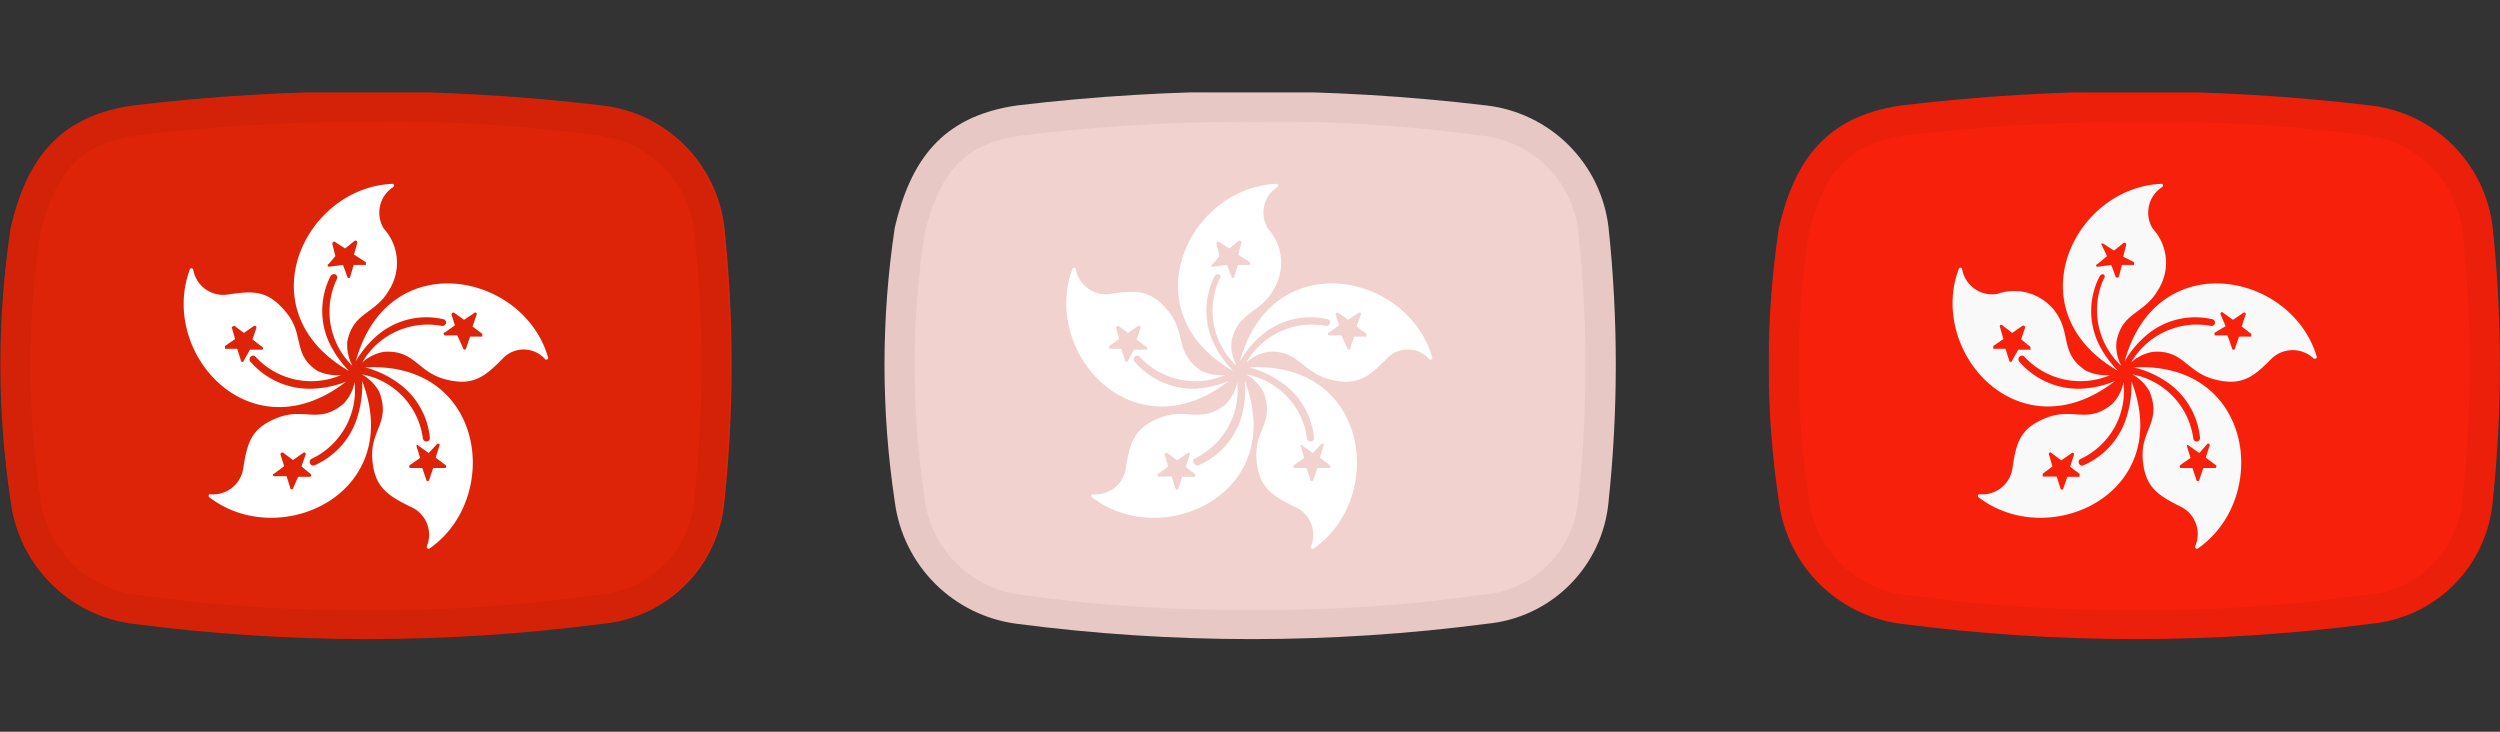 <svg xmlns="http://www.w3.org/2000/svg" xmlns:xlink="http://www.w3.org/1999/xlink" width="82" height="24" viewBox="0 0 82 24"><rect x="0" y="0" width="82" height="24" fill="#333333" stroke="none"/><defs><style>.cls-1{fill:none;}.cls-2{clip-path:url(#clip-path);}.cls-3{fill:#f7210b;}.cls-4{fill:#f9f9f9;}.cls-5{opacity:0.05;}.cls-6{clip-path:url(#clip-path-2);}.cls-7{fill:#f2d2ce;}.cls-8{fill:#fff;}.cls-9{clip-path:url(#clip-path-3);}.cls-10{fill:#de2408;}</style><clipPath id="clip-path"><path id="Container-2" class="cls-1" d="M62.35,3.46a64.59,64.59,0,0,1,15.41,0,4.56,4.56,0,0,1,4,4,42.68,42.68,0,0,1,0,9,4.42,4.42,0,0,1-4,4,59.32,59.32,0,0,1-15.41,0,4.63,4.63,0,0,1-4-4,30.11,30.11,0,0,1,0-9C58.86,5.3,59.86,3.82,62.35,3.46Z"/></clipPath><clipPath id="clip-path-2"><path id="Container-2-2" data-name="Container-2" class="cls-1" d="M33.35,3.46a64.59,64.59,0,0,1,15.41,0,4.56,4.56,0,0,1,4,4,42.68,42.68,0,0,1,0,9,4.42,4.42,0,0,1-4,4,59.32,59.32,0,0,1-15.41,0,4.63,4.63,0,0,1-4-4,30.11,30.11,0,0,1,0-9C29.86,5.3,30.86,3.82,33.35,3.46Z"/></clipPath><clipPath id="clip-path-3"><path id="Container-2-3" data-name="Container-2" class="cls-1" d="M4.35,3.46a64.59,64.59,0,0,1,15.41,0,4.56,4.56,0,0,1,4,4,42.68,42.68,0,0,1,0,9,4.42,4.42,0,0,1-4,4,59.32,59.32,0,0,1-15.41,0,4.63,4.63,0,0,1-4-4,30.11,30.11,0,0,1,0-9C.86,5.3,1.86,3.82,4.35,3.46Z"/></clipPath></defs><g id="_24_Hong_Kong_Hoover" data-name="24_Hong Kong_Hoover"><g class="cls-2"><rect class="cls-3" x="58.02" y="3.03" width="24" height="17.97"/><path class="cls-4" d="M68.24,12.75a2.56,2.56,0,0,1-2-.88.12.12,0,0,1,0-.17h0a.11.11,0,0,1,.16,0,2.5,2.5,0,0,0,2.82.6,1.53,1.53,0,0,1-.8-.14c-.87-.58-.47-1.19-1-1.93a1.68,1.68,0,0,0-1.91-.59,1,1,0,0,1-1.15-.8.06.06,0,0,0-.12,0c-1,2.72,2,6.08,5.13,3.66A3.32,3.32,0,0,1,68.24,12.75ZM66,11.82a.05.05,0,0,1-.1,0l-.12-.38-.4,0a0,0,0,0,1,0-.09l.33-.23-.11-.39a.05.05,0,0,1,.09-.05l.31.24.33-.23a.06.06,0,0,1,.09.07l-.13.37.31.25s0,.1,0,.09h-.4Z"/><path class="cls-4" d="M70.47,10.94a2.48,2.48,0,0,1,2.09-.47.11.11,0,0,1,.09.13h0a.11.11,0,0,1-.13.09,2.49,2.49,0,0,0-2.62,1.2,1.39,1.39,0,0,1,.72-.35c1-.07,1.09.66,2,.9s1.3-.08,1.88-.67a1,1,0,0,1,1.4,0s.11,0,.09-.07c-.82-2.78-5.26-3.66-6.3.15A3.24,3.24,0,0,1,70.47,10.94Zm2.37-.62a.05.05,0,0,1,.08-.06l.32.23.33-.22a.05.05,0,0,1,.08.06l-.12.38.31.24s0,.09,0,.09h-.4l-.13.38a.05.05,0,0,1-.1,0L73.06,11h-.4a.06.06,0,0,1,0-.1L73,10.7Z"/><path class="cls-4" d="M68.8,11.2a2.48,2.48,0,0,1,.07-2.14A.12.12,0,0,1,69,9h0a.1.1,0,0,1,0,.15A2.49,2.49,0,0,0,69.58,12a1.38,1.38,0,0,1-.16-.79c.19-1,.91-.89,1.37-1.71a1.65,1.65,0,0,0-.18-2,1,1,0,0,1,.3-1.36.06.06,0,0,0,0-.11c-2.89.1-4.86,4.18-1.43,6.14A3.27,3.27,0,0,1,68.8,11.2Zm0-2.45c-.05,0-.08-.06,0-.09l.31-.26L68.92,8A.06.06,0,0,1,69,8l.34.22.31-.25a.06.06,0,0,1,.09.06l-.1.39L70,8.6s0,.09,0,.09l-.4,0-.1.38a.06.06,0,0,1-.11,0l-.14-.38Z"/><path class="cls-4" d="M71.06,12.52a2.51,2.51,0,0,1,1.1,1.84.11.11,0,0,1-.1.12h0a.11.11,0,0,1-.12-.1,2.48,2.48,0,0,0-2-2.1,1.42,1.42,0,0,1,.57.57c.39,1-.29,1.24-.23,2.18s.49,1.21,1.23,1.58A1,1,0,0,1,72,17.92a.06.06,0,0,0,.09.07c2.39-1.66,1.82-6.15-2.11-5.94A3.23,3.23,0,0,1,71.06,12.52Zm1.33,2.05a.05.05,0,0,1,.08.06l-.12.38.32.24a.06.06,0,0,1,0,.1h-.4l-.13.38a.05.05,0,0,1-.1,0l-.13-.38h-.39a.06.06,0,0,1,0-.1l.33-.23-.12-.39s0-.08.08,0l.33.23Z"/><path class="cls-4" d="M69.76,13.65a2.52,2.52,0,0,1-1.42,1.61.11.11,0,0,1-.15-.06h0a.11.11,0,0,1,.06-.15,2.46,2.46,0,0,0,1.4-2.51,1.39,1.39,0,0,1-.37.71c-.8.67-1.27.11-2.15.45s-1,.83-1.12,1.65a1,1,0,0,1-1.1.86.06.06,0,0,0,0,.11c2.31,1.76,6.42-.14,5-3.82A3.46,3.46,0,0,1,69.76,13.65Zm-1.55,1.89s0,.1,0,.1h-.4l-.13.37a.05.05,0,0,1-.1,0l-.12-.38H67a0,0,0,0,1,0-.09l.32-.24-.11-.38a.05.05,0,0,1,.08-.06l.32.24.33-.23a.05.05,0,0,1,.08.06l-.12.38Z"/></g><g id="Container-2-4" data-name="Container-2" class="cls-5"><path d="M70.3,4h0a48.91,48.91,0,0,1,7.3.45,3.56,3.56,0,0,1,3.17,3.16,41.27,41.27,0,0,1,0,8.75,3.41,3.41,0,0,1-3.18,3.15,49.58,49.58,0,0,1-7.52.49,50.45,50.45,0,0,1-7.56-.49,3.63,3.63,0,0,1-3.19-3.23,29,29,0,0,1,0-8.58c.5-2.11,1.36-3,3.17-3.25A60.16,60.16,0,0,1,70.3,4m0-1a60.11,60.11,0,0,0-7.95.46c-2.49.36-3.49,1.84-4,4a30.11,30.11,0,0,0,0,9,4.63,4.63,0,0,0,4,4,52,52,0,0,0,7.72.5,51.42,51.42,0,0,0,7.69-.5,4.42,4.42,0,0,0,4-4,42.68,42.68,0,0,0,0-9,4.56,4.56,0,0,0-4-4A51.38,51.38,0,0,0,70.3,3Z"/></g></g><g id="_24_Hong_Kong_Disabled" data-name="24_Hong Kong_Disabled"><g class="cls-6"><rect class="cls-7" x="29" y="3.03" width="24" height="17.97"/><path class="cls-8" d="M39.22,12.75a2.56,2.56,0,0,1-2-.88.12.12,0,0,1,0-.17h0a.11.11,0,0,1,.16,0,2.48,2.48,0,0,0,2.81.6,1.51,1.51,0,0,1-.79-.14c-.87-.58-.48-1.19-1.06-1.93s-1.09-.71-1.91-.59a1,1,0,0,1-1.14-.8.06.06,0,0,0-.12,0c-1,2.72,2,6.08,5.13,3.66A3.38,3.38,0,0,1,39.22,12.75ZM37,11.82a.05.05,0,0,1-.1,0l-.12-.38-.4,0a0,0,0,0,1,0-.09l.33-.23-.11-.39a0,0,0,0,1,.08-.05l.32.24.33-.23a.06.06,0,0,1,.08.07l-.13.37.32.25a.05.05,0,0,1,0,.09h-.4Z"/><path class="cls-8" d="M41.45,10.94a2.47,2.47,0,0,1,2.09-.47.11.11,0,0,1,.09.13h0a.13.13,0,0,1-.14.09,2.48,2.48,0,0,0-2.61,1.2,1.39,1.39,0,0,1,.72-.35c1-.07,1.09.66,2,.9s1.3-.08,1.88-.67a.94.94,0,0,1,1.39,0,.06.06,0,0,0,.1-.07c-.82-2.78-5.26-3.66-6.3.15A3.24,3.24,0,0,1,41.45,10.94Zm2.36-.62a.06.06,0,0,1,.09-.06l.32.23.33-.22a.05.05,0,0,1,.08.06l-.13.38.32.24a0,0,0,0,1,0,.09h-.4l-.13.38a.05.05,0,0,1-.1,0L44,11h-.4a.05.05,0,0,1,0-.1l.32-.23Z"/><path class="cls-8" d="M39.78,11.2a2.51,2.51,0,0,1,.06-2.14A.13.13,0,0,1,40,9h0a.11.11,0,0,1,0,.15A2.48,2.48,0,0,0,40.56,12a1.47,1.47,0,0,1-.17-.79c.2-1,.92-.89,1.38-1.71a1.67,1.67,0,0,0-.18-2,1,1,0,0,1,.3-1.36.06.06,0,0,0,0-.11c-2.9.1-4.86,4.18-1.44,6.14A3.46,3.46,0,0,1,39.78,11.2Zm0-2.45c-.05,0-.08-.06,0-.09L40,8.4,39.9,8s0-.09.08-.07l.34.22.31-.25a.06.06,0,0,1,.09.06l-.11.39L41,8.6s0,.09,0,.09l-.4,0-.11.38a.05.05,0,0,1-.1,0l-.14-.38Z"/><path class="cls-8" d="M42,12.52a2.51,2.51,0,0,1,1.1,1.84.11.11,0,0,1-.1.12h0a.12.12,0,0,1-.13-.1,2.46,2.46,0,0,0-2-2.1,1.49,1.49,0,0,1,.57.57c.38,1-.29,1.24-.23,2.18s.49,1.21,1.23,1.58A1,1,0,0,1,43,17.92a.06.06,0,0,0,.09.07c2.38-1.66,1.82-6.15-2.11-5.94A3.32,3.32,0,0,1,42,12.52Zm1.33,2.05a.05.05,0,0,1,.08.06l-.12.38.32.24a.06.06,0,0,1,0,.1h-.4l-.13.38a.05.05,0,0,1-.1,0l-.13-.38h-.4a.06.06,0,0,1,0-.1l.33-.23-.12-.39s0-.08.08,0l.32.23Z"/><path class="cls-8" d="M40.73,13.65a2.53,2.53,0,0,1-1.41,1.61.11.11,0,0,1-.15-.06h0a.11.11,0,0,1,0-.15,2.49,2.49,0,0,0,1.41-2.51,1.39,1.39,0,0,1-.37.71c-.81.67-1.27.11-2.15.45s-1,.83-1.13,1.65a1,1,0,0,1-1.1.86.06.06,0,0,0,0,.11c2.31,1.76,6.41-.14,5-3.82A3.5,3.5,0,0,1,40.73,13.65Zm-1.55,1.89a.06.06,0,0,1,0,.1h-.4l-.13.37a.05.05,0,0,1-.1,0l-.12-.38H38s-.08-.06,0-.09l.32-.24-.12-.38a.06.06,0,0,1,.09-.06l.32.24.33-.23a.05.05,0,0,1,.08.06l-.13.38Z"/></g><g id="Container-2-5" data-name="Container-2" class="cls-5"><path d="M41.3,4h0a48.91,48.91,0,0,1,7.3.45,3.56,3.56,0,0,1,3.17,3.16,41.27,41.27,0,0,1,0,8.75,3.41,3.41,0,0,1-3.18,3.15,49.58,49.58,0,0,1-7.52.49,50.45,50.45,0,0,1-7.56-.49,3.63,3.63,0,0,1-3.19-3.23,29,29,0,0,1,0-8.58c.5-2.11,1.36-3,3.17-3.25A60.16,60.16,0,0,1,41.3,4m0-1a60.11,60.11,0,0,0-7.95.46c-2.49.36-3.49,1.84-4,4a30.11,30.11,0,0,0,0,9,4.63,4.63,0,0,0,4,4,52,52,0,0,0,7.72.5,51.42,51.42,0,0,0,7.69-.5,4.42,4.42,0,0,0,4-4,42.68,42.68,0,0,0,0-9,4.56,4.56,0,0,0-4-4A51.38,51.38,0,0,0,41.3,3Z"/></g></g><g id="_24_Hong_Kong_Normal" data-name="24_Hong Kong_Normal"><g class="cls-9"><rect class="cls-10" y="3.03" width="24" height="17.97"/><path class="cls-8" d="M10.22,12.75a2.56,2.56,0,0,1-2-.88.12.12,0,0,1,0-.17h0a.11.11,0,0,1,.16,0,2.48,2.48,0,0,0,2.81.6,1.51,1.51,0,0,1-.79-.14C9.58,11.6,10,11,9.39,10.25S8.3,9.54,7.48,9.66a1,1,0,0,1-1.14-.8.06.06,0,0,0-.12,0c-1,2.72,2,6.08,5.13,3.66A3.38,3.38,0,0,1,10.22,12.75ZM8,11.82a.05.05,0,0,1-.1,0l-.12-.38-.4,0a0,0,0,0,1,0-.09l.33-.23-.11-.39a0,0,0,0,1,.08-.05l.32.24.33-.23a.06.06,0,0,1,.08.07l-.13.37.32.25a.05.05,0,0,1,0,.09h-.4Z"/><path class="cls-8" d="M12.45,10.94a2.47,2.47,0,0,1,2.09-.47.11.11,0,0,1,.09.13h0a.13.13,0,0,1-.14.09,2.48,2.48,0,0,0-2.61,1.2,1.39,1.39,0,0,1,.72-.35c1-.07,1.09.66,2,.9s1.3-.08,1.88-.67a.94.94,0,0,1,1.39,0,.06.06,0,0,0,.1-.07c-.82-2.78-5.26-3.66-6.3.15A3.24,3.24,0,0,1,12.45,10.94Zm2.36-.62a.06.06,0,0,1,.09-.06l.32.23.33-.22a.05.05,0,0,1,.08.06l-.13.38.32.24a0,0,0,0,1,0,.09h-.4l-.13.38a.05.05,0,0,1-.1,0L15,11h-.4a.05.05,0,0,1,0-.1l.32-.23Z"/><path class="cls-8" d="M10.78,11.2a2.51,2.51,0,0,1,.06-2.14A.13.13,0,0,1,11,9h0a.11.11,0,0,1,.05.15A2.48,2.48,0,0,0,11.56,12a1.47,1.47,0,0,1-.17-.79c.2-1,.92-.89,1.38-1.71a1.67,1.67,0,0,0-.18-2,1,1,0,0,1,.3-1.36.06.06,0,0,0,0-.11c-2.9.1-4.86,4.18-1.44,6.14A3.46,3.46,0,0,1,10.78,11.2Zm0-2.45s-.08-.06,0-.09L11,8.4,10.9,8s0-.09.08-.07l.34.22.31-.25a.06.06,0,0,1,.09.06l-.11.39L12,8.6s0,.09,0,.09l-.4,0-.11.38a.05.05,0,0,1-.1,0l-.14-.38Z"/><path class="cls-8" d="M13,12.52a2.51,2.51,0,0,1,1.1,1.84.11.11,0,0,1-.1.12h0a.12.12,0,0,1-.13-.1,2.46,2.46,0,0,0-2-2.1,1.49,1.49,0,0,1,.57.57c.38,1-.29,1.24-.23,2.18s.49,1.21,1.23,1.58A1,1,0,0,1,14,17.92a.06.06,0,0,0,.09.07c2.38-1.66,1.82-6.15-2.11-5.94A3.32,3.32,0,0,1,13,12.52Zm1.33,2.05a.05.05,0,0,1,.08.06l-.12.38.32.24a.06.06,0,0,1,0,.1h-.4l-.13.38a.05.05,0,0,1-.1,0l-.13-.38h-.4a.06.06,0,0,1,0-.1l.33-.23-.12-.39s0-.08.08,0l.32.23Z"/><path class="cls-8" d="M11.73,13.65a2.53,2.53,0,0,1-1.41,1.61.11.11,0,0,1-.15-.06h0a.11.11,0,0,1,.05-.15,2.49,2.49,0,0,0,1.41-2.51,1.39,1.39,0,0,1-.37.71c-.81.67-1.27.11-2.15.45s-1,.83-1.13,1.65a1,1,0,0,1-1.1.86.06.06,0,0,0,0,.11c2.31,1.76,6.41-.14,5-3.82A3.5,3.5,0,0,1,11.73,13.65Zm-1.55,1.89a.06.06,0,0,1,0,.1h-.4L9.62,16a.05.05,0,0,1-.1,0l-.12-.38H9c-.05,0-.08-.06,0-.09l.32-.24-.12-.38a.06.06,0,0,1,.09-.06l.32.24.33-.23a.05.05,0,0,1,.08.06l-.13.38Z"/></g><g id="Container-2-6" data-name="Container-2" class="cls-5"><path d="M12.3,4h0a48.91,48.91,0,0,1,7.3.45,3.56,3.56,0,0,1,3.17,3.16,41.27,41.27,0,0,1,0,8.75,3.41,3.41,0,0,1-3.18,3.15,49.58,49.58,0,0,1-7.52.49,50.45,50.45,0,0,1-7.56-.49,3.63,3.63,0,0,1-3.19-3.23,29,29,0,0,1,0-8.58c.5-2.11,1.36-3,3.17-3.25A60.16,60.16,0,0,1,12.3,4m0-1a60.11,60.11,0,0,0-8,.46c-2.49.36-3.49,1.84-4,4a30.11,30.11,0,0,0,0,9,4.63,4.63,0,0,0,4,4,52,52,0,0,0,7.72.5,51.42,51.42,0,0,0,7.69-.5,4.42,4.42,0,0,0,4-4,42.68,42.68,0,0,0,0-9,4.56,4.56,0,0,0-4-4A51.38,51.38,0,0,0,12.3,3Z"/></g></g></svg>